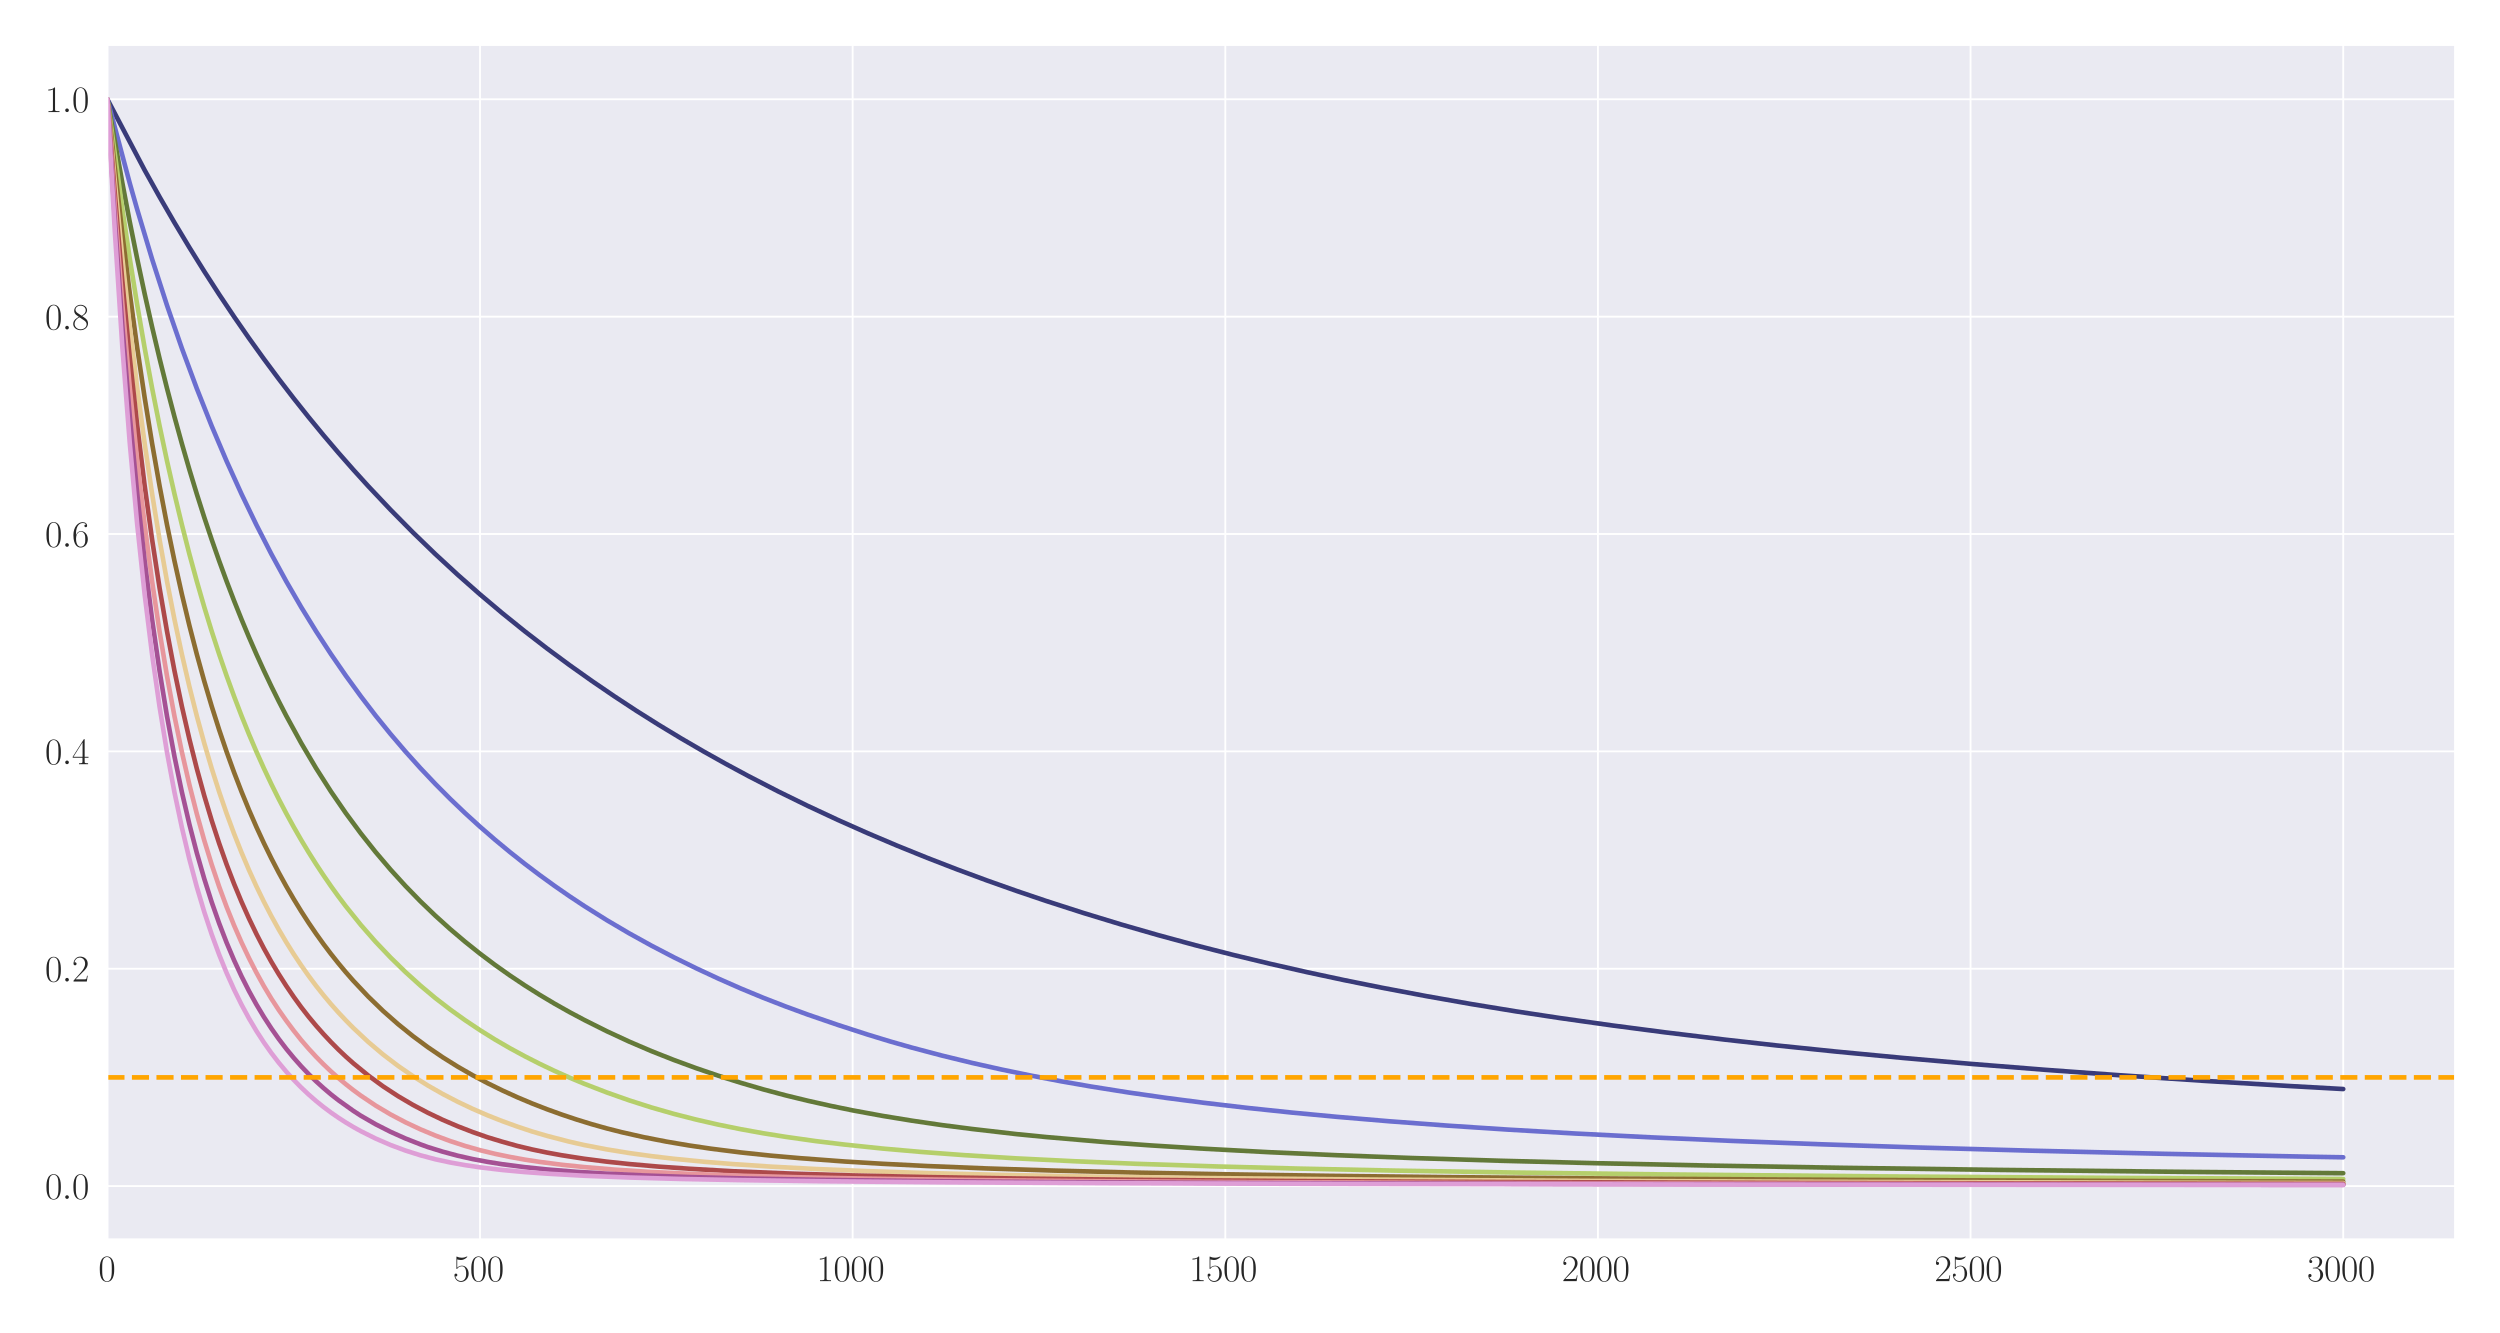 <?xml version="1.0" encoding="utf-8" standalone="no"?>
<!DOCTYPE svg PUBLIC "-//W3C//DTD SVG 1.1//EN"
  "http://www.w3.org/Graphics/SVG/1.1/DTD/svg11.dtd">
<svg xmlns:xlink="http://www.w3.org/1999/xlink" width="1080pt" height="576pt" viewBox="0 0 1080 576" xmlns="http://www.w3.org/2000/svg" version="1.1">
 <defs>
  <style type="text/css">*{stroke-linejoin: round; stroke-linecap: butt}</style>
 </defs>
 <g id="figure_1">
  <g id="patch_1">
   <path d="M 0 576 
L 1080 576 
L 1080 0 
L 0 0 
z
" style="fill: #ffffff"/>
  </g>
  <g id="axes_1">
   <g id="patch_2">
    <path d="M 46.384 535.391 
L 1060.56 535.391 
L 1060.56 19.44 
L 46.384 19.44 
z
" style="fill: #eaeaf2"/>
   </g>
   <g id="matplotlib.axis_1">
    <g id="xtick_1">
     <g id="line2d_1">
      <path d="M 46.384 535.391 
L 46.384 19.44 
" clip-path="url(#p09fc93f32e)" style="fill: none; stroke: #ffffff; stroke-width: 0.8; stroke-linecap: round"/>
     </g>
     <g id="text_1">
      <!-- $\mathdefault{0}$ -->
      <g style="fill: #262626" transform="translate(42.482 553.461) scale(0.16 -0.16)">
       <defs>
        <path id="CMR17-30" d="M 2688 2025 
C 2688 2416 2682 3080 2413 3591 
C 2176 4039 1798 4198 1466 4198 
C 1158 4198 768 4058 525 3597 
C 269 3118 243 2524 243 2025 
C 243 1661 250 1106 448 619 
C 723 -39 1216 -128 1466 -128 
C 1760 -128 2208 -7 2470 600 
C 2662 1042 2688 1559 2688 2025 
z
M 1466 -26 
C 1056 -26 813 325 723 812 
C 653 1188 653 1738 653 2096 
C 653 2588 653 2997 736 3387 
C 858 3929 1216 4096 1466 4096 
C 1728 4096 2067 3923 2189 3400 
C 2272 3036 2278 2607 2278 2096 
C 2278 1680 2278 1169 2202 792 
C 2067 95 1690 -26 1466 -26 
z
" transform="scale(0.016)"/>
       </defs>
       <use xlink:href="#CMR17-30" transform="scale(0.996)"/>
      </g>
     </g>
    </g>
    <g id="xtick_2">
     <g id="line2d_2">
      <path d="M 207.364 535.391 
L 207.364 19.44 
" clip-path="url(#p09fc93f32e)" style="fill: none; stroke: #ffffff; stroke-width: 0.8; stroke-linecap: round"/>
     </g>
     <g id="text_2">
      <!-- $\mathdefault{500}$ -->
      <g style="fill: #262626" transform="translate(195.658 553.461) scale(0.16 -0.16)">
       <defs>
        <path id="CMR17-35" d="M 730 3692 
C 794 3666 1056 3584 1325 3584 
C 1920 3584 2246 3911 2432 4100 
C 2432 4157 2432 4192 2394 4192 
C 2387 4192 2374 4192 2323 4163 
C 2099 4058 1837 3973 1517 3973 
C 1325 3973 1037 3999 723 4139 
C 653 4171 640 4171 634 4171 
C 602 4171 595 4164 595 4037 
L 595 2203 
C 595 2089 595 2057 659 2057 
C 691 2057 704 2070 736 2114 
C 941 2401 1222 2522 1542 2522 
C 1766 2522 2246 2382 2246 1289 
C 2246 1085 2246 715 2054 421 
C 1894 159 1645 25 1370 25 
C 947 25 518 320 403 814 
C 429 807 480 795 506 795 
C 589 795 749 840 749 1038 
C 749 1210 627 1280 506 1280 
C 358 1280 262 1190 262 1011 
C 262 454 704 -128 1382 -128 
C 2042 -128 2669 440 2669 1264 
C 2669 2030 2170 2624 1549 2624 
C 1222 2624 947 2503 730 2274 
L 730 3692 
z
" transform="scale(0.016)"/>
       </defs>
       <use xlink:href="#CMR17-35" transform="scale(0.996)"/>
       <use xlink:href="#CMR17-30" transform="translate(45.69 0) scale(0.996)"/>
       <use xlink:href="#CMR17-30" transform="translate(91.381 0) scale(0.996)"/>
      </g>
     </g>
    </g>
    <g id="xtick_3">
     <g id="line2d_3">
      <path d="M 368.344 535.391 
L 368.344 19.44 
" clip-path="url(#p09fc93f32e)" style="fill: none; stroke: #ffffff; stroke-width: 0.8; stroke-linecap: round"/>
     </g>
     <g id="text_3">
      <!-- $\mathdefault{1000}$ -->
      <g style="fill: #262626" transform="translate(352.736 553.461) scale(0.16 -0.16)">
       <defs>
        <path id="CMR17-31" d="M 1702 4058 
C 1702 4192 1696 4192 1606 4192 
C 1357 3916 979 3827 621 3827 
C 602 3827 570 3827 563 3808 
C 557 3795 557 3782 557 3648 
C 755 3648 1088 3686 1344 3839 
L 1344 461 
C 1344 236 1331 160 781 160 
L 589 160 
L 589 0 
C 896 0 1216 0 1523 0 
C 1830 0 2150 0 2458 0 
L 2458 160 
L 2266 160 
C 1715 160 1702 230 1702 458 
L 1702 4058 
z
" transform="scale(0.016)"/>
       </defs>
       <use xlink:href="#CMR17-31" transform="scale(0.996)"/>
       <use xlink:href="#CMR17-30" transform="translate(45.69 0) scale(0.996)"/>
       <use xlink:href="#CMR17-30" transform="translate(91.381 0) scale(0.996)"/>
       <use xlink:href="#CMR17-30" transform="translate(137.071 0) scale(0.996)"/>
      </g>
     </g>
    </g>
    <g id="xtick_4">
     <g id="line2d_4">
      <path d="M 529.325 535.391 
L 529.325 19.44 
" clip-path="url(#p09fc93f32e)" style="fill: none; stroke: #ffffff; stroke-width: 0.8; stroke-linecap: round"/>
     </g>
     <g id="text_4">
      <!-- $\mathdefault{1500}$ -->
      <g style="fill: #262626" transform="translate(513.717 553.461) scale(0.16 -0.16)">
       <use xlink:href="#CMR17-31" transform="scale(0.996)"/>
       <use xlink:href="#CMR17-35" transform="translate(45.69 0) scale(0.996)"/>
       <use xlink:href="#CMR17-30" transform="translate(91.381 0) scale(0.996)"/>
       <use xlink:href="#CMR17-30" transform="translate(137.071 0) scale(0.996)"/>
      </g>
     </g>
    </g>
    <g id="xtick_5">
     <g id="line2d_5">
      <path d="M 690.305 535.391 
L 690.305 19.44 
" clip-path="url(#p09fc93f32e)" style="fill: none; stroke: #ffffff; stroke-width: 0.8; stroke-linecap: round"/>
     </g>
     <g id="text_5">
      <!-- $\mathdefault{2000}$ -->
      <g style="fill: #262626" transform="translate(674.697 553.461) scale(0.16 -0.16)">
       <defs>
        <path id="CMR17-32" d="M 2669 989 
L 2554 989 
C 2490 536 2438 459 2413 420 
C 2381 369 1920 369 1830 369 
L 602 369 
C 832 619 1280 1072 1824 1597 
C 2214 1967 2669 2402 2669 3035 
C 2669 3790 2067 4224 1395 4224 
C 691 4224 262 3604 262 3030 
C 262 2780 448 2748 525 2748 
C 589 2748 781 2787 781 3010 
C 781 3207 614 3264 525 3264 
C 486 3264 448 3258 422 3245 
C 544 3790 915 4058 1306 4058 
C 1862 4058 2227 3617 2227 3035 
C 2227 2479 1901 2000 1536 1584 
L 262 146 
L 262 0 
L 2515 0 
L 2669 989 
z
" transform="scale(0.016)"/>
       </defs>
       <use xlink:href="#CMR17-32" transform="scale(0.996)"/>
       <use xlink:href="#CMR17-30" transform="translate(45.69 0) scale(0.996)"/>
       <use xlink:href="#CMR17-30" transform="translate(91.381 0) scale(0.996)"/>
       <use xlink:href="#CMR17-30" transform="translate(137.071 0) scale(0.996)"/>
      </g>
     </g>
    </g>
    <g id="xtick_6">
     <g id="line2d_6">
      <path d="M 851.285 535.391 
L 851.285 19.44 
" clip-path="url(#p09fc93f32e)" style="fill: none; stroke: #ffffff; stroke-width: 0.8; stroke-linecap: round"/>
     </g>
     <g id="text_6">
      <!-- $\mathdefault{2500}$ -->
      <g style="fill: #262626" transform="translate(835.678 553.461) scale(0.16 -0.16)">
       <use xlink:href="#CMR17-32" transform="scale(0.996)"/>
       <use xlink:href="#CMR17-35" transform="translate(45.69 0) scale(0.996)"/>
       <use xlink:href="#CMR17-30" transform="translate(91.381 0) scale(0.996)"/>
       <use xlink:href="#CMR17-30" transform="translate(137.071 0) scale(0.996)"/>
      </g>
     </g>
    </g>
    <g id="xtick_7">
     <g id="line2d_7">
      <path d="M 1012.266 535.391 
L 1012.266 19.44 
" clip-path="url(#p09fc93f32e)" style="fill: none; stroke: #ffffff; stroke-width: 0.8; stroke-linecap: round"/>
     </g>
     <g id="text_7">
      <!-- $\mathdefault{3000}$ -->
      <g style="fill: #262626" transform="translate(996.658 553.461) scale(0.16 -0.16)">
       <defs>
        <path id="CMR17-33" d="M 1414 2157 
C 1984 2157 2234 1662 2234 1090 
C 2234 320 1824 25 1453 25 
C 1114 25 563 194 390 693 
C 422 680 454 680 486 680 
C 640 680 755 782 755 948 
C 755 1133 614 1216 486 1216 
C 378 1216 211 1165 211 926 
C 211 335 787 -128 1466 -128 
C 2176 -128 2720 430 2720 1085 
C 2720 1707 2208 2157 1600 2227 
C 2086 2328 2554 2756 2554 3329 
C 2554 3820 2048 4179 1472 4179 
C 890 4179 378 3829 378 3329 
C 378 3110 544 3072 627 3072 
C 762 3072 877 3155 877 3321 
C 877 3486 762 3569 627 3569 
C 602 3569 570 3569 544 3557 
C 730 3959 1235 4032 1459 4032 
C 1683 4032 2106 3925 2106 3320 
C 2106 3143 2080 2828 1862 2550 
C 1670 2304 1453 2304 1242 2284 
C 1210 2284 1062 2269 1037 2269 
C 992 2263 966 2257 966 2208 
C 966 2163 973 2157 1101 2157 
L 1414 2157 
z
" transform="scale(0.016)"/>
       </defs>
       <use xlink:href="#CMR17-33" transform="scale(0.996)"/>
       <use xlink:href="#CMR17-30" transform="translate(45.69 0) scale(0.996)"/>
       <use xlink:href="#CMR17-30" transform="translate(91.381 0) scale(0.996)"/>
       <use xlink:href="#CMR17-30" transform="translate(137.071 0) scale(0.996)"/>
      </g>
     </g>
    </g>
   </g>
   <g id="matplotlib.axis_2">
    <g id="ytick_1">
     <g id="line2d_8">
      <path d="M 46.384 512.389 
L 1060.56 512.389 
" clip-path="url(#p09fc93f32e)" style="fill: none; stroke: #ffffff; stroke-width: 0.8; stroke-linecap: round"/>
     </g>
     <g id="text_8">
      <!-- $\mathdefault{0.0}$ -->
      <g style="fill: #262626" transform="translate(19.44 517.924) scale(0.16 -0.16)">
       <defs>
        <path id="CMMI12-3a" d="M 1178 307 
C 1178 492 1024 619 870 619 
C 685 619 557 466 557 313 
C 557 128 710 0 864 0 
C 1050 0 1178 153 1178 307 
z
" transform="scale(0.016)"/>
       </defs>
       <use xlink:href="#CMR17-30" transform="scale(0.996)"/>
       <use xlink:href="#CMMI12-3a" transform="translate(45.69 0) scale(0.996)"/>
       <use xlink:href="#CMR17-30" transform="translate(72.788 0) scale(0.996)"/>
      </g>
     </g>
    </g>
    <g id="ytick_2">
     <g id="line2d_9">
      <path d="M 46.384 418.49 
L 1060.56 418.49 
" clip-path="url(#p09fc93f32e)" style="fill: none; stroke: #ffffff; stroke-width: 0.8; stroke-linecap: round"/>
     </g>
     <g id="text_9">
      <!-- $\mathdefault{0.2}$ -->
      <g style="fill: #262626" transform="translate(19.44 424.025) scale(0.16 -0.16)">
       <use xlink:href="#CMR17-30" transform="scale(0.996)"/>
       <use xlink:href="#CMMI12-3a" transform="translate(45.69 0) scale(0.996)"/>
       <use xlink:href="#CMR17-32" transform="translate(72.788 0) scale(0.996)"/>
      </g>
     </g>
    </g>
    <g id="ytick_3">
     <g id="line2d_10">
      <path d="M 46.384 324.59 
L 1060.56 324.59 
" clip-path="url(#p09fc93f32e)" style="fill: none; stroke: #ffffff; stroke-width: 0.8; stroke-linecap: round"/>
     </g>
     <g id="text_10">
      <!-- $\mathdefault{0.4}$ -->
      <g style="fill: #262626" transform="translate(19.44 330.125) scale(0.16 -0.16)">
       <defs>
        <path id="CMR17-34" d="M 2150 4122 
C 2150 4256 2144 4256 2029 4256 
L 128 1254 
L 128 1088 
L 1779 1088 
L 1779 457 
C 1779 224 1766 160 1318 160 
L 1197 160 
L 1197 0 
C 1402 0 1747 0 1965 0 
C 2182 0 2528 0 2733 0 
L 2733 160 
L 2611 160 
C 2163 160 2150 224 2150 457 
L 2150 1088 
L 2803 1088 
L 2803 1254 
L 2150 1254 
L 2150 4122 
z
M 1798 3703 
L 1798 1254 
L 256 1254 
L 1798 3703 
z
" transform="scale(0.016)"/>
       </defs>
       <use xlink:href="#CMR17-30" transform="scale(0.996)"/>
       <use xlink:href="#CMMI12-3a" transform="translate(45.69 0) scale(0.996)"/>
       <use xlink:href="#CMR17-34" transform="translate(72.788 0) scale(0.996)"/>
      </g>
     </g>
    </g>
    <g id="ytick_4">
     <g id="line2d_11">
      <path d="M 46.384 230.691 
L 1060.56 230.691 
" clip-path="url(#p09fc93f32e)" style="fill: none; stroke: #ffffff; stroke-width: 0.8; stroke-linecap: round"/>
     </g>
     <g id="text_11">
      <!-- $\mathdefault{0.6}$ -->
      <g style="fill: #262626" transform="translate(19.44 236.226) scale(0.16 -0.16)">
       <defs>
        <path id="CMR17-36" d="M 678 2176 
C 678 3690 1395 4032 1811 4032 
C 1946 4032 2272 4009 2400 3776 
C 2298 3776 2106 3776 2106 3553 
C 2106 3381 2246 3323 2336 3323 
C 2394 3323 2566 3348 2566 3560 
C 2566 3954 2246 4179 1805 4179 
C 1043 4179 243 3390 243 1984 
C 243 253 966 -128 1478 -128 
C 2099 -128 2688 427 2688 1283 
C 2688 2081 2170 2662 1517 2662 
C 1126 2662 838 2407 678 1960 
L 678 2176 
z
M 1478 25 
C 691 25 691 1200 691 1436 
C 691 1896 909 2560 1504 2560 
C 1613 2560 1926 2560 2138 2120 
C 2253 1870 2253 1609 2253 1289 
C 2253 944 2253 690 2118 434 
C 1978 171 1773 25 1478 25 
z
" transform="scale(0.016)"/>
       </defs>
       <use xlink:href="#CMR17-30" transform="scale(0.996)"/>
       <use xlink:href="#CMMI12-3a" transform="translate(45.69 0) scale(0.996)"/>
       <use xlink:href="#CMR17-36" transform="translate(72.788 0) scale(0.996)"/>
      </g>
     </g>
    </g>
    <g id="ytick_5">
     <g id="line2d_12">
      <path d="M 46.384 136.792 
L 1060.56 136.792 
" clip-path="url(#p09fc93f32e)" style="fill: none; stroke: #ffffff; stroke-width: 0.8; stroke-linecap: round"/>
     </g>
     <g id="text_12">
      <!-- $\mathdefault{0.8}$ -->
      <g style="fill: #262626" transform="translate(19.44 142.326) scale(0.16 -0.16)">
       <defs>
        <path id="CMR17-38" d="M 1741 2264 
C 2144 2467 2554 2773 2554 3263 
C 2554 3841 1990 4179 1472 4179 
C 890 4179 378 3759 378 3180 
C 378 3021 416 2747 666 2505 
C 730 2442 998 2251 1171 2130 
C 883 1983 211 1634 211 934 
C 211 279 838 -128 1459 -128 
C 2144 -128 2720 362 2720 1010 
C 2720 1590 2330 1857 2074 2029 
L 1741 2264 
z
M 902 2822 
C 851 2854 595 3051 595 3351 
C 595 3739 998 4032 1459 4032 
C 1965 4032 2336 3676 2336 3262 
C 2336 2669 1670 2331 1638 2331 
C 1632 2331 1626 2331 1574 2370 
L 902 2822 
z
M 2080 1519 
C 2176 1449 2483 1240 2483 851 
C 2483 381 2010 25 1472 25 
C 890 25 448 438 448 940 
C 448 1443 838 1862 1280 2060 
L 2080 1519 
z
" transform="scale(0.016)"/>
       </defs>
       <use xlink:href="#CMR17-30" transform="scale(0.996)"/>
       <use xlink:href="#CMMI12-3a" transform="translate(45.69 0) scale(0.996)"/>
       <use xlink:href="#CMR17-38" transform="translate(72.788 0) scale(0.996)"/>
      </g>
     </g>
    </g>
    <g id="ytick_6">
     <g id="line2d_13">
      <path d="M 46.384 42.892 
L 1060.56 42.892 
" clip-path="url(#p09fc93f32e)" style="fill: none; stroke: #ffffff; stroke-width: 0.8; stroke-linecap: round"/>
     </g>
     <g id="text_13">
      <!-- $\mathdefault{1.0}$ -->
      <g style="fill: #262626" transform="translate(19.44 48.427) scale(0.16 -0.16)">
       <use xlink:href="#CMR17-31" transform="scale(0.996)"/>
       <use xlink:href="#CMMI12-3a" transform="translate(45.69 0) scale(0.996)"/>
       <use xlink:href="#CMR17-30" transform="translate(72.788 0) scale(0.996)"/>
      </g>
     </g>
    </g>
   </g>
   <g id="line2d_14">
    <path d="M 46.384 42.892 
L 62.482 73.494 
L 68.921 85.045 
L 75.36 96.173 
L 81.799 106.892 
L 88.238 117.228 
L 94.678 127.196 
L 101.117 136.811 
L 107.556 146.099 
L 113.995 155.061 
L 120.435 163.722 
L 126.874 172.094 
L 133.313 180.191 
L 139.752 188.021 
L 146.191 195.591 
L 152.631 202.915 
L 159.07 210.006 
L 168.729 220.236 
L 178.387 230.014 
L 188.046 239.357 
L 197.705 248.268 
L 207.364 256.781 
L 217.023 264.918 
L 226.682 272.703 
L 236.34 280.156 
L 245.999 287.299 
L 255.658 294.155 
L 265.317 300.745 
L 274.976 307.093 
L 284.635 313.17 
L 294.293 319.011 
L 303.952 324.633 
L 313.611 330.037 
L 323.27 335.237 
L 336.148 341.876 
L 349.027 348.185 
L 361.905 354.192 
L 374.784 359.915 
L 387.662 365.372 
L 400.54 370.584 
L 413.419 375.566 
L 426.297 380.334 
L 439.176 384.894 
L 452.054 389.254 
L 468.152 394.438 
L 484.25 399.343 
L 500.348 403.978 
L 516.446 408.353 
L 532.544 412.474 
L 548.642 416.348 
L 564.74 420.002 
L 580.838 423.444 
L 596.936 426.689 
L 616.254 430.342 
L 635.572 433.75 
L 654.889 436.912 
L 674.207 439.847 
L 696.744 443.029 
L 719.282 445.975 
L 745.038 449.107 
L 767.576 451.64 
L 793.333 454.295 
L 822.309 457.051 
L 851.285 459.584 
L 883.482 462.155 
L 915.678 464.506 
L 951.093 466.865 
L 989.729 469.202 
L 1012.266 470.465 
L 1012.266 470.465 
" clip-path="url(#p09fc93f32e)" style="fill: none; stroke: #393b79; stroke-width: 2; stroke-linecap: round"/>
   </g>
   <g id="line2d_15">
    <path d="M 46.384 42.892 
L 56.042 79.105 
L 59.262 90.46 
L 65.701 111.939 
L 72.14 131.907 
L 78.58 150.504 
L 85.019 167.848 
L 91.458 184.063 
L 97.897 199.223 
L 104.336 213.423 
L 110.776 226.769 
L 117.215 239.336 
L 123.654 251.138 
L 130.093 262.245 
L 136.533 272.709 
L 142.972 282.583 
L 149.411 291.919 
L 155.85 300.77 
L 162.289 309.177 
L 168.729 317.123 
L 175.168 324.671 
L 181.607 331.833 
L 188.046 338.642 
L 194.485 345.117 
L 200.925 351.274 
L 207.364 357.139 
L 213.803 362.728 
L 220.242 368.063 
L 226.682 373.158 
L 233.121 378.034 
L 239.56 382.697 
L 245.999 387.157 
L 252.438 391.422 
L 262.097 397.482 
L 271.756 403.169 
L 281.415 408.511 
L 291.074 413.541 
L 300.733 418.288 
L 310.391 422.781 
L 320.05 427.036 
L 329.709 431.035 
L 339.368 434.784 
L 349.027 438.325 
L 361.905 442.749 
L 374.784 446.921 
L 384.442 449.869 
L 394.101 452.62 
L 406.98 456.024 
L 419.858 459.162 
L 432.736 462.048 
L 445.615 464.701 
L 458.493 467.142 
L 471.372 469.387 
L 487.47 471.947 
L 503.568 474.261 
L 519.666 476.36 
L 538.984 478.627 
L 558.301 480.659 
L 577.619 482.482 
L 600.156 484.389 
L 625.913 486.31 
L 651.67 488.006 
L 680.646 489.687 
L 712.842 491.316 
L 748.258 492.874 
L 786.893 494.347 
L 828.748 495.723 
L 877.042 497.078 
L 934.995 498.449 
L 999.387 499.731 
L 1012.266 499.951 
L 1012.266 499.951 
" clip-path="url(#p09fc93f32e)" style="fill: none; stroke: #6b6ecf; stroke-width: 2; stroke-linecap: round"/>
   </g>
   <g id="line2d_16">
    <path d="M 46.384 42.892 
L 52.823 78.886 
L 56.042 95.783 
L 59.262 111.763 
L 62.482 126.893 
L 65.701 141.233 
L 68.921 154.837 
L 72.14 167.747 
L 75.36 180.016 
L 78.58 191.696 
L 81.799 202.819 
L 85.019 213.408 
L 88.238 223.502 
L 91.458 233.131 
L 94.678 242.327 
L 97.897 251.113 
L 101.117 259.519 
L 104.336 267.561 
L 107.556 275.26 
L 110.776 282.635 
L 113.995 289.699 
L 117.215 296.471 
L 120.435 302.968 
L 123.654 309.205 
L 130.093 320.969 
L 136.533 331.854 
L 142.972 341.939 
L 149.411 351.301 
L 155.85 360.007 
L 162.289 368.12 
L 168.729 375.685 
L 175.168 382.754 
L 181.607 389.368 
L 188.046 395.564 
L 194.485 401.376 
L 200.925 406.837 
L 207.364 411.976 
L 213.803 416.816 
L 220.242 421.379 
L 226.682 425.682 
L 233.121 429.744 
L 239.56 433.583 
L 245.999 437.211 
L 252.438 440.642 
L 262.097 445.471 
L 271.756 449.949 
L 281.415 454.085 
L 291.074 457.899 
L 300.733 461.444 
L 310.391 464.74 
L 320.05 467.787 
L 329.709 470.609 
L 339.368 473.189 
L 349.027 475.539 
L 358.685 477.7 
L 368.344 479.683 
L 381.223 482.054 
L 394.101 484.159 
L 406.98 486.047 
L 419.858 487.707 
L 439.176 489.941 
L 452.054 491.212 
L 477.811 493.419 
L 497.129 494.819 
L 519.666 496.226 
L 548.642 497.769 
L 577.619 499.056 
L 609.815 500.257 
L 648.45 501.456 
L 690.305 502.522 
L 738.599 503.529 
L 796.552 504.504 
L 864.164 505.407 
L 944.654 506.256 
L 1012.266 506.822 
L 1012.266 506.822 
" clip-path="url(#p09fc93f32e)" style="fill: none; stroke: #637939; stroke-width: 2; stroke-linecap: round"/>
   </g>
   <g id="line2d_17">
    <path d="M 46.384 42.892 
L 52.823 90.053 
L 56.042 111.597 
L 59.262 131.622 
L 62.482 150.27 
L 65.701 167.657 
L 68.921 183.908 
L 72.14 199.106 
L 75.36 213.335 
L 78.58 226.702 
L 81.799 239.292 
L 85.019 251.116 
L 88.238 262.243 
L 91.458 272.725 
L 94.678 282.615 
L 97.897 291.961 
L 101.117 300.818 
L 104.336 309.236 
L 107.556 317.191 
L 110.776 324.743 
L 113.995 331.915 
L 117.215 338.729 
L 120.435 345.211 
L 123.654 351.374 
L 126.874 357.244 
L 130.093 362.837 
L 133.313 368.174 
L 136.533 373.271 
L 139.752 378.146 
L 142.972 382.812 
L 146.191 387.274 
L 149.411 391.542 
L 155.85 399.541 
L 162.289 406.891 
L 168.729 413.666 
L 175.168 419.932 
L 181.607 425.76 
L 188.046 431.157 
L 194.485 436.118 
L 200.925 440.733 
L 207.364 445.035 
L 213.803 449.056 
L 220.242 452.798 
L 226.682 456.288 
L 233.121 459.561 
L 239.56 462.631 
L 245.999 465.512 
L 252.438 468.204 
L 262.097 471.928 
L 271.756 475.335 
L 281.415 478.424 
L 291.074 481.186 
L 300.733 483.657 
L 310.391 485.867 
L 320.05 487.824 
L 329.709 489.568 
L 339.368 491.112 
L 352.246 492.937 
L 365.125 494.486 
L 381.223 496.173 
L 397.321 497.586 
L 416.638 499.029 
L 439.176 500.419 
L 464.933 501.693 
L 490.689 502.756 
L 526.105 503.918 
L 561.521 504.843 
L 603.376 505.716 
L 654.889 506.547 
L 716.062 507.322 
L 812.65 508.192 
L 912.458 508.838 
L 1012.266 509.312 
L 1012.266 509.312 
" clip-path="url(#p09fc93f32e)" style="fill: none; stroke: #b5cf6b; stroke-width: 2; stroke-linecap: round"/>
   </g>
   <g id="line2d_18">
    <path d="M 46.384 42.892 
L 49.603 72.577 
L 52.823 100.836 
L 56.042 126.595 
L 59.262 150.143 
L 62.482 171.727 
L 65.701 191.566 
L 68.921 209.831 
L 72.14 226.686 
L 75.36 242.285 
L 78.58 256.747 
L 81.799 270.168 
L 85.019 282.648 
L 88.238 294.274 
L 91.458 305.124 
L 94.678 315.272 
L 97.897 324.767 
L 101.117 333.667 
L 104.336 342.02 
L 107.556 349.877 
L 110.776 357.273 
L 113.995 364.242 
L 117.215 370.808 
L 120.435 377.002 
L 123.654 382.853 
L 126.874 388.391 
L 130.093 393.647 
L 133.313 398.634 
L 136.533 403.356 
L 139.752 407.841 
L 142.972 412.103 
L 146.191 416.153 
L 149.411 420.01 
L 152.631 423.682 
L 159.07 430.521 
L 165.509 436.746 
L 171.948 442.425 
L 178.387 447.621 
L 184.827 452.384 
L 191.266 456.758 
L 197.705 460.781 
L 204.144 464.487 
L 210.584 467.911 
L 217.023 471.075 
L 223.462 474.002 
L 229.901 476.708 
L 236.34 479.209 
L 242.78 481.53 
L 249.219 483.681 
L 255.658 485.663 
L 262.097 487.47 
L 268.536 489.101 
L 278.195 491.285 
L 287.854 493.174 
L 297.513 494.814 
L 307.172 496.24 
L 320.05 497.862 
L 332.929 499.227 
L 345.807 500.346 
L 365.125 501.786 
L 381.223 502.755 
L 400.54 503.725 
L 426.297 504.767 
L 455.274 505.692 
L 487.47 506.494 
L 529.325 507.287 
L 574.399 507.958 
L 622.693 508.492 
L 699.964 509.143 
L 796.552 509.704 
L 922.117 510.198 
L 1012.266 510.457 
L 1012.266 510.457 
" clip-path="url(#p09fc93f32e)" style="fill: none; stroke: #8c6d31; stroke-width: 2; stroke-linecap: round"/>
   </g>
   <g id="line2d_19">
    <path d="M 46.384 42.892 
L 49.603 78.223 
L 52.823 111.253 
L 56.042 140.844 
L 59.262 167.461 
L 62.482 191.489 
L 65.701 213.272 
L 68.921 233.052 
L 72.14 251.081 
L 75.36 267.569 
L 78.58 282.676 
L 81.799 296.54 
L 85.019 309.298 
L 88.238 321.077 
L 91.458 331.979 
L 94.678 342.077 
L 97.897 351.449 
L 101.117 360.164 
L 104.336 368.284 
L 107.556 375.855 
L 110.776 382.929 
L 113.995 389.546 
L 117.215 395.745 
L 120.435 401.559 
L 123.654 407.021 
L 126.874 412.16 
L 130.093 416.999 
L 133.313 421.562 
L 136.533 425.866 
L 139.752 429.927 
L 142.972 433.766 
L 146.191 437.394 
L 149.411 440.822 
L 152.631 444.079 
L 159.07 450.121 
L 165.509 455.562 
L 171.948 460.458 
L 178.387 464.902 
L 184.827 468.937 
L 191.266 472.613 
L 197.705 475.955 
L 204.144 479.006 
L 210.584 481.801 
L 217.023 484.345 
L 223.462 486.675 
L 229.901 488.815 
L 236.34 490.706 
L 245.999 493.214 
L 252.438 494.667 
L 262.097 496.526 
L 271.756 498.105 
L 281.415 499.446 
L 291.074 500.591 
L 303.952 501.865 
L 316.831 502.903 
L 332.929 503.977 
L 352.246 505.003 
L 374.784 505.936 
L 400.54 506.764 
L 432.736 507.554 
L 471.372 508.257 
L 522.885 508.936 
L 593.717 509.584 
L 687.085 510.143 
L 802.991 510.592 
L 967.191 510.991 
L 1012.266 511.072 
L 1012.266 511.072 
" clip-path="url(#p09fc93f32e)" style="fill: none; stroke: #e7cb94; stroke-width: 2; stroke-linecap: round"/>
   </g>
   <g id="line2d_20">
    <path d="M 46.384 42.892 
L 49.603 83.778 
L 52.823 121.32 
L 56.042 154.388 
L 59.262 183.67 
L 62.482 209.721 
L 65.701 233.033 
L 68.921 253.917 
L 72.14 272.717 
L 75.36 289.754 
L 78.58 305.189 
L 81.799 319.231 
L 85.019 332.04 
L 88.238 343.747 
L 91.458 354.478 
L 94.678 364.346 
L 97.897 373.441 
L 101.117 381.832 
L 104.336 389.589 
L 107.556 396.788 
L 110.776 403.485 
L 113.995 409.714 
L 117.215 415.495 
L 120.435 420.86 
L 123.654 425.897 
L 126.874 430.642 
L 130.093 435.077 
L 133.313 439.215 
L 136.533 443.085 
L 139.752 446.725 
L 142.972 450.17 
L 146.191 453.414 
L 149.411 456.467 
L 152.631 459.336 
L 159.07 464.602 
L 165.509 469.316 
L 171.948 473.532 
L 178.387 477.317 
L 184.827 480.713 
L 191.266 483.781 
L 197.705 486.54 
L 204.144 489.033 
L 210.584 491.289 
L 217.023 493.237 
L 223.462 495.037 
L 229.901 496.574 
L 236.34 497.916 
L 242.78 499.094 
L 252.438 500.593 
L 262.097 501.832 
L 271.756 502.861 
L 284.635 503.987 
L 297.513 504.884 
L 316.831 505.99 
L 342.587 507.016 
L 368.344 507.785 
L 400.54 508.494 
L 439.176 509.108 
L 490.689 509.685 
L 558.301 510.197 
L 648.45 510.642 
L 780.454 511.044 
L 957.533 511.366 
L 1012.266 511.436 
L 1012.266 511.436 
" clip-path="url(#p09fc93f32e)" style="fill: none; stroke: #ad494a; stroke-width: 2; stroke-linecap: round"/>
   </g>
   <g id="line2d_21">
    <path d="M 46.384 42.892 
L 49.603 89.242 
L 52.823 131.051 
L 56.042 167.272 
L 59.262 198.859 
L 62.482 226.579 
L 65.701 251.076 
L 68.921 272.746 
L 72.14 292.036 
L 75.36 309.359 
L 78.58 324.904 
L 81.799 338.913 
L 85.019 351.572 
L 88.238 363.046 
L 91.458 373.494 
L 94.678 383.047 
L 97.897 391.777 
L 101.117 399.779 
L 104.336 407.128 
L 107.556 413.907 
L 110.776 420.188 
L 113.995 426.025 
L 117.215 431.395 
L 120.435 436.334 
L 123.654 440.914 
L 126.874 445.23 
L 130.093 449.281 
L 133.313 453.018 
L 136.533 456.513 
L 139.752 459.783 
L 142.972 462.845 
L 146.191 465.713 
L 149.411 468.401 
L 152.631 470.925 
L 155.85 473.294 
L 162.289 477.618 
L 168.729 481.446 
L 175.168 484.842 
L 181.607 487.861 
L 188.046 490.547 
L 194.485 492.936 
L 200.925 495.049 
L 207.364 496.881 
L 213.803 498.443 
L 220.242 499.781 
L 226.682 500.951 
L 233.121 501.939 
L 242.78 503.185 
L 252.438 504.182 
L 265.317 505.262 
L 281.415 506.306 
L 300.733 507.22 
L 320.05 507.911 
L 345.807 508.599 
L 374.784 509.164 
L 413.419 509.71 
L 464.933 510.207 
L 535.764 510.65 
L 638.791 511.058 
L 780.454 511.38 
L 1009.046 511.666 
L 1012.266 511.669 
L 1012.266 511.669 
" clip-path="url(#p09fc93f32e)" style="fill: none; stroke: #e7969c; stroke-width: 2; stroke-linecap: round"/>
   </g>
   <g id="line2d_22">
    <path d="M 46.384 42.892 
L 49.603 94.612 
L 52.823 140.46 
L 56.042 179.538 
L 59.262 213.135 
L 62.482 242.223 
L 65.701 267.573 
L 68.921 289.801 
L 72.14 309.395 
L 75.36 326.768 
L 78.58 342.229 
L 81.799 356.029 
L 85.019 368.465 
L 88.238 379.615 
L 91.458 389.734 
L 94.678 398.878 
L 97.897 407.231 
L 101.117 414.817 
L 104.336 421.763 
L 107.556 428.122 
L 110.776 433.953 
L 113.995 439.323 
L 117.215 444.272 
L 120.435 448.847 
L 123.654 453.07 
L 126.874 456.983 
L 130.093 460.62 
L 133.313 463.992 
L 136.533 467.119 
L 139.752 470.039 
L 142.972 472.77 
L 146.191 475.293 
L 152.631 479.882 
L 155.85 481.98 
L 162.289 485.685 
L 168.729 488.957 
L 175.168 491.835 
L 181.607 494.358 
L 184.827 495.529 
L 191.266 497.533 
L 197.705 499.258 
L 204.144 500.708 
L 210.584 501.927 
L 217.023 502.954 
L 226.682 504.208 
L 236.34 505.201 
L 249.219 506.235 
L 262.097 507.018 
L 278.195 507.787 
L 297.513 508.467 
L 323.27 509.127 
L 355.466 509.7 
L 397.321 510.207 
L 455.274 510.664 
L 535.764 511.053 
L 674.207 511.433 
L 873.823 511.712 
L 1012.266 511.827 
L 1012.266 511.827 
" clip-path="url(#p09fc93f32e)" style="fill: none; stroke: #a55194; stroke-width: 2; stroke-linecap: round"/>
   </g>
   <g id="line2d_23">
    <path d="M 46.384 42.892 
L 49.603 99.898 
L 52.823 149.554 
L 56.042 191.225 
L 59.262 226.526 
L 62.482 256.714 
L 65.701 282.719 
L 68.921 305.266 
L 72.14 324.962 
L 75.36 342.252 
L 78.58 357.531 
L 81.799 371.088 
L 85.019 383.148 
L 88.238 393.945 
L 91.458 403.662 
L 94.678 412.412 
L 97.897 420.318 
L 101.117 427.488 
L 104.336 434.009 
L 107.556 439.951 
L 110.776 445.376 
L 113.995 450.343 
L 117.215 454.901 
L 120.435 459.09 
L 123.654 462.943 
L 126.874 466.497 
L 130.093 469.781 
L 133.313 472.818 
L 136.533 475.626 
L 139.752 478.22 
L 142.972 480.621 
L 146.191 482.853 
L 149.411 484.928 
L 152.631 486.857 
L 155.85 488.647 
L 162.289 491.858 
L 168.729 494.643 
L 175.168 497.039 
L 181.607 499.086 
L 188.046 500.804 
L 194.485 502.188 
L 200.925 503.338 
L 207.364 504.294 
L 217.023 505.441 
L 226.682 506.336 
L 236.34 507.027 
L 252.438 507.928 
L 271.756 508.688 
L 294.293 509.318 
L 320.05 509.821 
L 355.466 510.303 
L 406.98 510.754 
L 477.811 511.132 
L 577.619 511.444 
L 754.697 511.735 
L 1012.266 511.939 
L 1012.266 511.939 
" clip-path="url(#p09fc93f32e)" style="fill: none; stroke: #de9ed6; stroke-width: 2; stroke-linecap: round"/>
   </g>
   <g id="line2d_24">
    <path d="M 46.384 465.439 
L 1060.56 465.439 
" clip-path="url(#p09fc93f32e)" style="fill: none; stroke-dasharray: 7.4,3.2; stroke-dashoffset: 0; stroke: #ffa500; stroke-width: 2"/>
   </g>
   <g id="patch_3">
    <path d="M 46.384 535.391 
L 46.384 19.44 
" style="fill: none; stroke: #ffffff; stroke-width: 0.8; stroke-linejoin: miter; stroke-linecap: square"/>
   </g>
   <g id="patch_4">
    <path d="M 1060.56 535.391 
L 1060.56 19.44 
" style="fill: none; stroke: #ffffff; stroke-width: 0.8; stroke-linejoin: miter; stroke-linecap: square"/>
   </g>
   <g id="patch_5">
    <path d="M 46.384 535.391 
L 1060.56 535.391 
" style="fill: none; stroke: #ffffff; stroke-width: 0.8; stroke-linejoin: miter; stroke-linecap: square"/>
   </g>
   <g id="patch_6">
    <path d="M 46.384 19.44 
L 1060.56 19.44 
" style="fill: none; stroke: #ffffff; stroke-width: 0.8; stroke-linejoin: miter; stroke-linecap: square"/>
   </g>
  </g>
 </g>
 <defs>
  <clipPath id="p09fc93f32e">
   <rect x="46.384" y="19.44" width="1014.176" height="515.951"/>
  </clipPath>
 </defs>
</svg>
